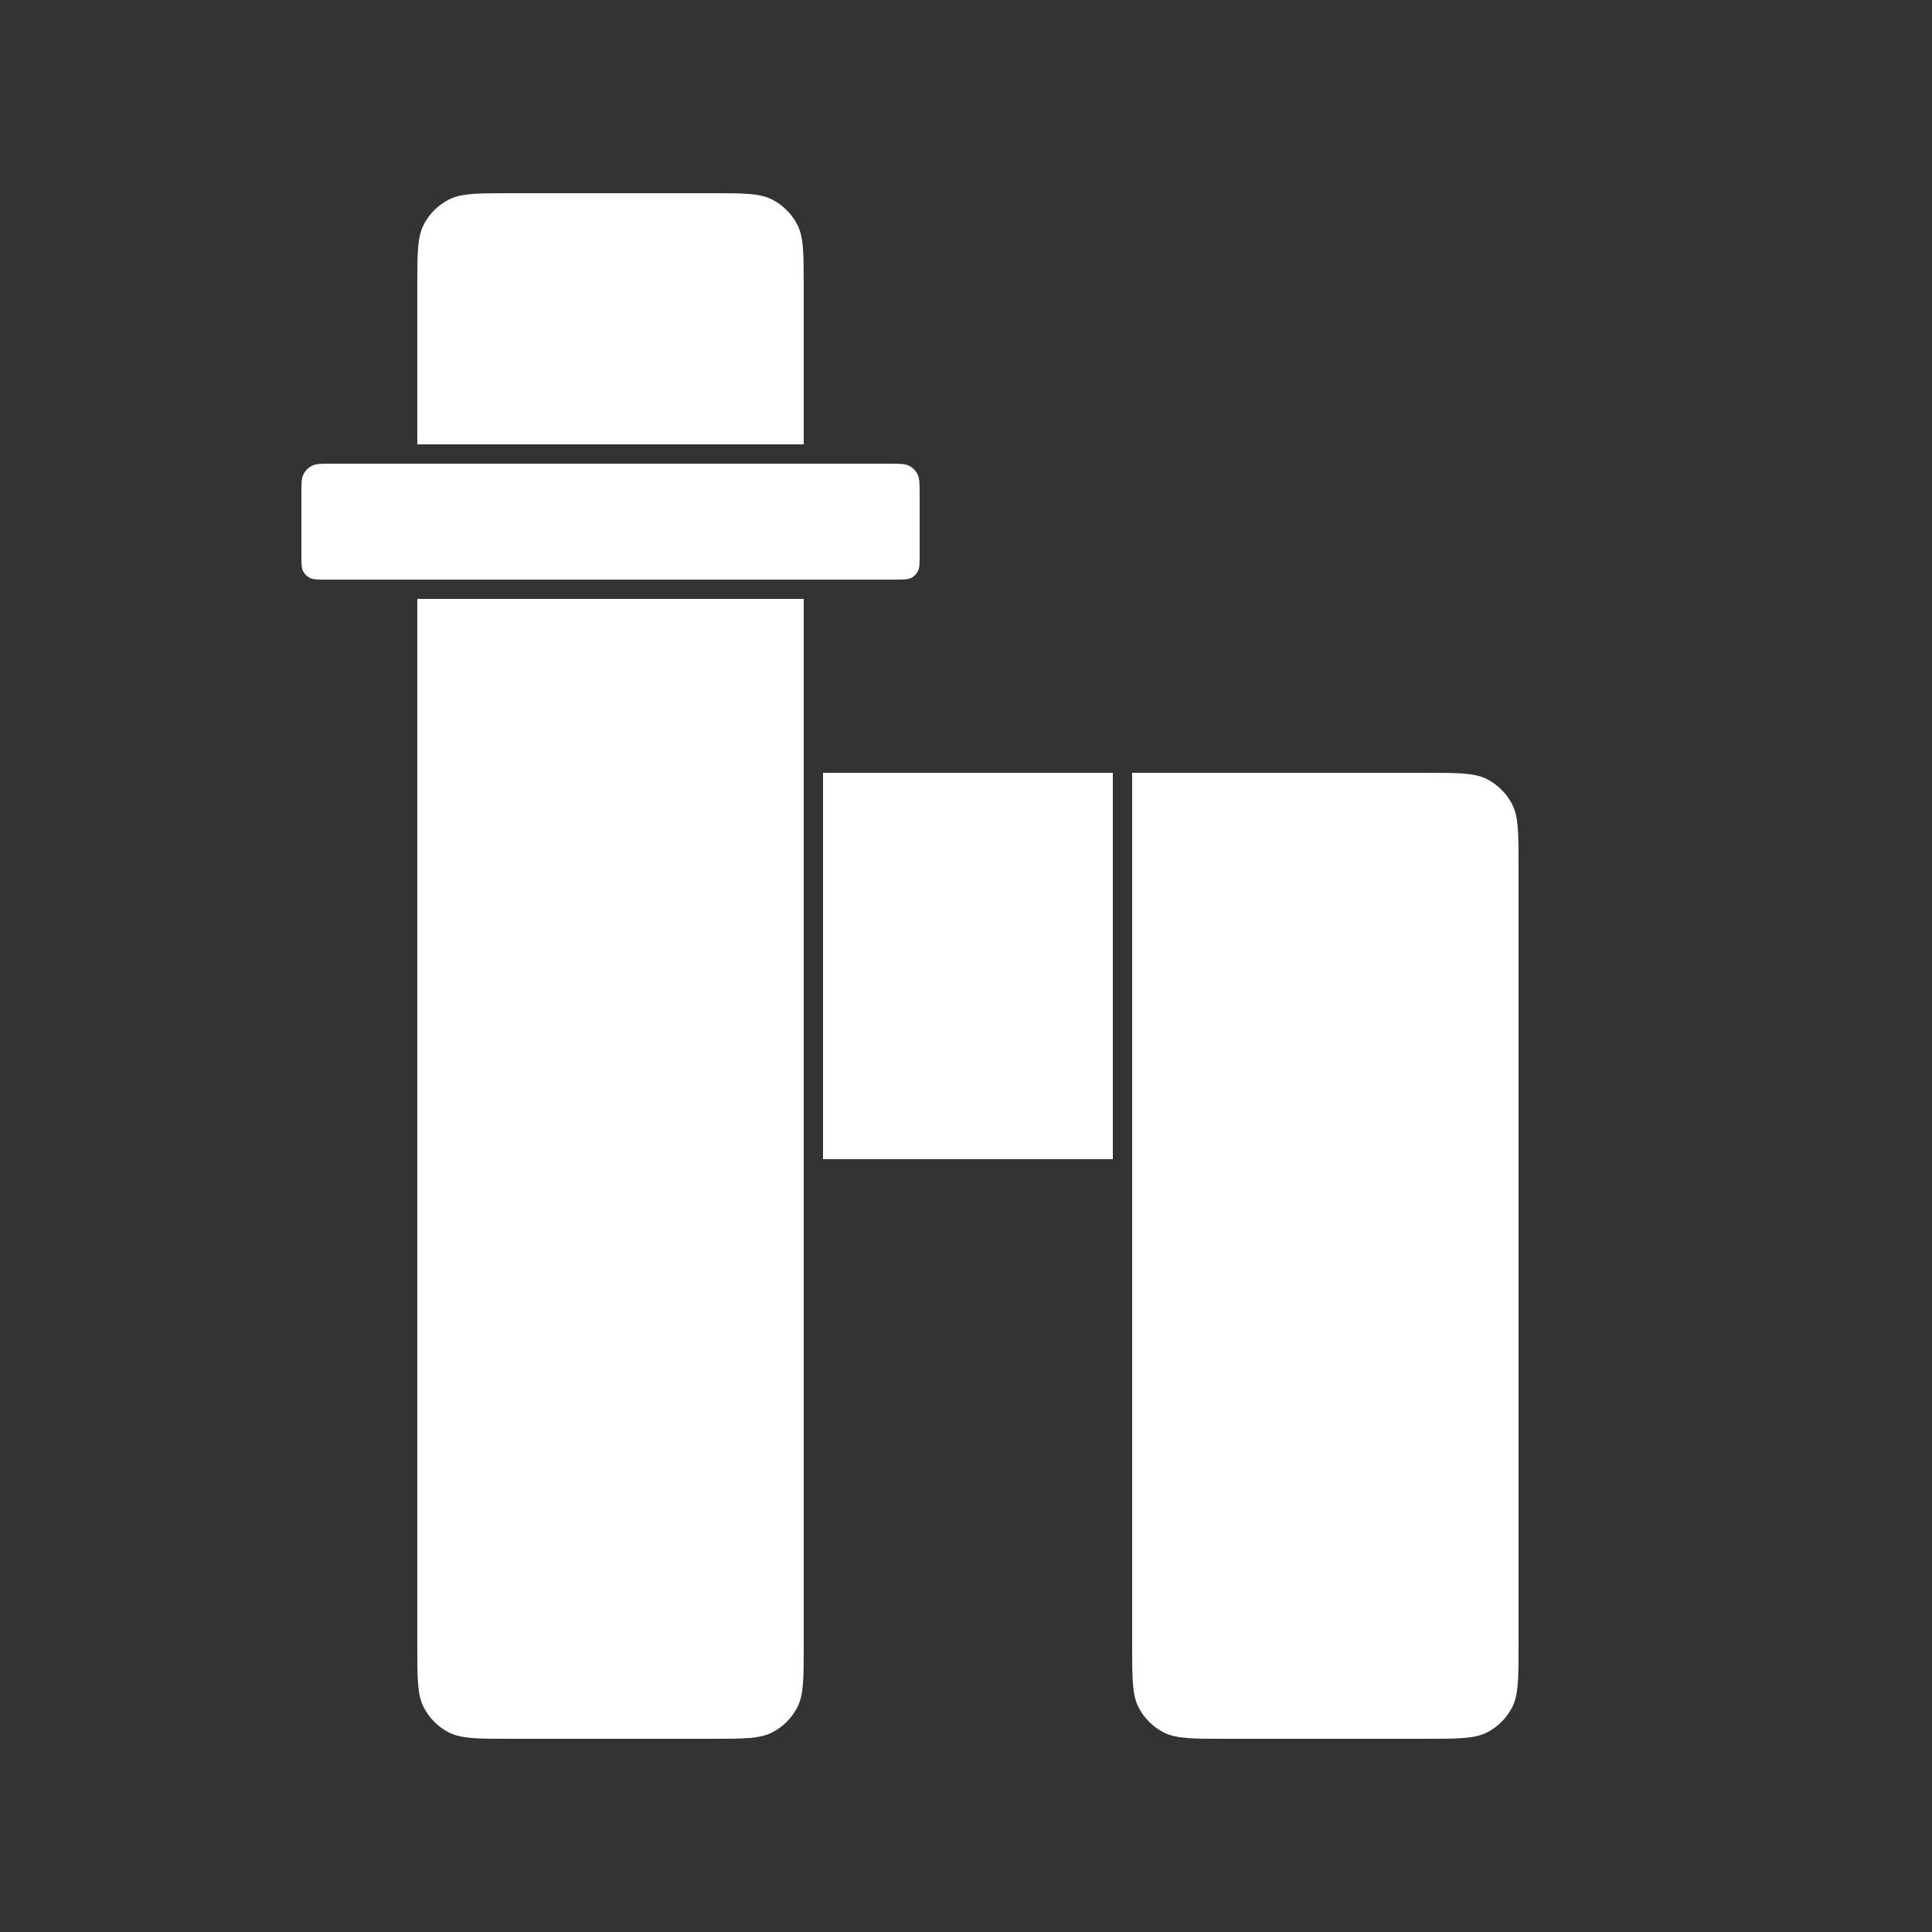 <svg width="125" height="125" viewBox="0 0 125 125" fill="none" xmlns="http://www.w3.org/2000/svg">
<rect x="0" y="0" width="125" height="125" fill="#333333" stroke="none"/>
<mask id="mask0_14_3" style="mask-type:luminance" maskUnits="userSpaceOnUse" x="0" y="0" width="125" height="125">
<path d="M125 62.5C125 27.982 97.018 0 62.5 0C27.982 0 0 27.982 0 62.5C0 97.018 27.982 125 62.5 125C97.018 125 125 97.018 125 62.5Z" fill="white"/>
</mask>
<g mask="url(#mask0_14_3)">
<path d="M27 38.75H52V106.5C52 108.6 52 109.65 51.591 110.452C51.232 111.158 50.658 111.732 49.953 112.091C49.15 112.5 48.1 112.5 46 112.5H33C30.9 112.5 29.85 112.5 29.047 112.091C28.342 111.732 27.768 111.158 27.409 110.452C27 109.65 27 108.6 27 106.5V38.75Z" fill="white"/>
<path d="M73.25 50H92.213C94.348 50 95.416 50 96.229 50.422C96.913 50.778 97.472 51.337 97.828 52.021C98.25 52.834 98.25 53.902 98.25 56.038V106.463C98.25 108.598 98.25 109.666 97.828 110.479C97.472 111.164 96.913 111.722 96.229 112.078C95.416 112.5 94.348 112.5 92.213 112.5H79.287C77.152 112.5 76.084 112.5 75.271 112.078C74.587 111.722 74.028 111.164 73.672 110.479C73.25 109.666 73.25 108.598 73.25 106.463V50Z" fill="white"/>
<path d="M53.25 50V75H72V50H53.25Z" fill="white"/>
<path d="M21.1 37.5C20.54 37.5 20.26 37.5 20.046 37.391C19.858 37.295 19.705 37.142 19.609 36.954C19.5 36.74 19.5 36.46 19.5 35.9V32C19.5 31.3 19.5 30.95 19.636 30.683C19.756 30.447 19.947 30.256 20.183 30.136C20.45 30 20.8 30 21.5 30H57.5C58.2 30 58.55 30 58.818 30.136C59.053 30.256 59.244 30.447 59.364 30.683C59.5 30.95 59.5 31.3 59.5 32V35.9C59.5 36.46 59.5 36.74 59.391 36.954C59.295 37.142 59.142 37.295 58.954 37.391C58.74 37.5 58.46 37.5 57.9 37.5H21.1Z" fill="white"/>
<path d="M27 18.5C27 16.4 27 15.35 27.409 14.547C27.768 13.842 28.342 13.268 29.047 12.909C29.85 12.5 30.9 12.5 33 12.5H46C48.1 12.5 49.15 12.5 49.953 12.909C50.658 13.268 51.232 13.842 51.591 14.547C52 15.35 52 16.4 52 18.5V28.75H27V18.5Z" fill="white"/>
</g>
</svg>
